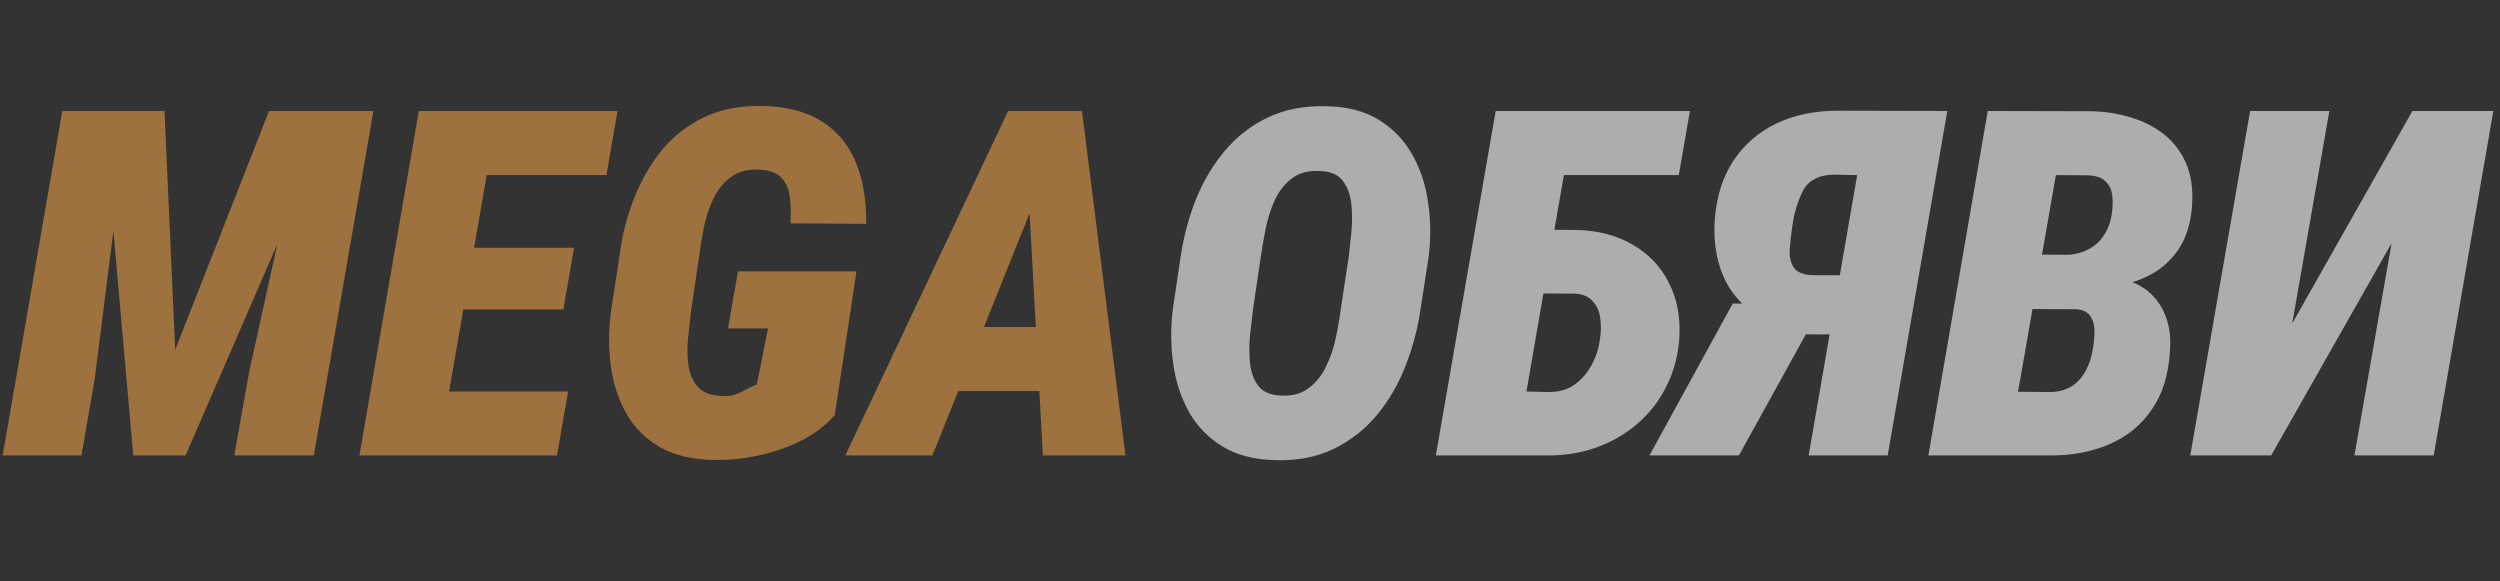 <svg width="129" height="30" viewBox="0 0 129 30" fill="none" xmlns="http://www.w3.org/2000/svg">
<rect x="0" y="0" width="129" height="30" fill="#333333" stroke="none"/>
<g opacity="0.6">
<path d="M5.303 5.727H8.489L9.038 18.056L13.884 5.727H17.29L9.575 23.5H6.877L5.303 5.727ZM3.215 5.727H6.633L4.888 19.533L4.204 23.5H0.139L3.215 5.727ZM15.825 5.727H19.268L16.191 23.5H12.09L12.859 19.179L15.825 5.727ZM29.314 20.204L28.74 23.5H21.172L21.758 20.204H29.314ZM25.689 5.727L22.6 23.5H18.547L21.611 5.727H25.689ZM29.619 12.782L29.07 15.968H22.49L23.052 12.782H29.619ZM31.865 5.727L31.291 9.035H23.674L24.26 5.727H31.865ZM44.194 14.003L43.071 21.425C42.575 21.978 41.977 22.426 41.277 22.768C40.577 23.109 39.845 23.358 39.08 23.512C38.315 23.675 37.57 23.748 36.846 23.732C35.747 23.716 34.823 23.5 34.075 23.085C33.334 22.662 32.756 22.092 32.341 21.376C31.926 20.652 31.654 19.834 31.523 18.922C31.401 18.011 31.401 17.067 31.523 16.09L31.975 13.161C32.105 12.135 32.353 11.159 32.72 10.231C33.086 9.303 33.562 8.477 34.148 7.753C34.742 7.029 35.466 6.463 36.321 6.056C37.175 5.641 38.168 5.446 39.299 5.47C40.569 5.486 41.602 5.751 42.4 6.264C43.206 6.768 43.791 7.472 44.158 8.375C44.532 9.279 44.711 10.337 44.695 11.549L40.789 11.525C40.813 11.077 40.805 10.646 40.764 10.231C40.724 9.816 40.585 9.474 40.349 9.206C40.121 8.929 39.731 8.778 39.177 8.754C38.591 8.721 38.111 8.843 37.737 9.12C37.362 9.389 37.061 9.751 36.834 10.207C36.614 10.662 36.447 11.151 36.333 11.671C36.227 12.192 36.146 12.676 36.089 13.124L35.649 16.102C35.601 16.509 35.552 16.961 35.503 17.457C35.454 17.946 35.462 18.418 35.527 18.873C35.592 19.321 35.759 19.691 36.028 19.984C36.304 20.277 36.736 20.428 37.322 20.436C37.574 20.444 37.786 20.416 37.956 20.351C38.136 20.285 38.31 20.204 38.481 20.106C38.652 20.009 38.844 19.919 39.055 19.838L39.629 16.945H37.566L38.079 14.003H44.194ZM53.667 9.657L48.113 23.5H43.621L52.019 5.727H54.851L53.667 9.657ZM53.813 23.5L53.032 9.242L53.13 5.727H55.828L58.074 23.5H53.813ZM55.071 16.872L54.485 20.18H46.99L47.576 16.872H55.071Z" fill="#E59D48"/>
<path d="M73.723 13.21L73.308 15.895C73.162 16.928 72.901 17.921 72.527 18.873C72.161 19.817 71.672 20.66 71.062 21.4C70.452 22.141 69.707 22.727 68.828 23.158C67.957 23.581 66.952 23.777 65.813 23.744C64.722 23.72 63.811 23.484 63.079 23.036C62.346 22.588 61.773 21.998 61.357 21.266C60.942 20.526 60.67 19.7 60.54 18.788C60.409 17.869 60.401 16.928 60.515 15.968L60.918 13.271C61.065 12.261 61.321 11.285 61.687 10.341C62.061 9.397 62.558 8.555 63.176 7.814C63.795 7.065 64.539 6.483 65.41 6.068C66.289 5.645 67.298 5.45 68.438 5.482C69.512 5.499 70.411 5.731 71.135 6.178C71.868 6.626 72.441 7.216 72.856 7.948C73.28 8.681 73.556 9.507 73.686 10.426C73.825 11.338 73.837 12.265 73.723 13.21ZM69.182 15.968L69.597 13.234C69.638 12.884 69.683 12.469 69.731 11.989C69.78 11.501 69.78 11.02 69.731 10.548C69.683 10.076 69.54 9.678 69.304 9.352C69.068 9.027 68.69 8.852 68.169 8.827C67.55 8.786 67.054 8.909 66.68 9.193C66.305 9.47 66.008 9.84 65.789 10.304C65.577 10.76 65.418 11.252 65.312 11.781C65.207 12.302 65.121 12.794 65.056 13.258L64.653 15.98C64.613 16.33 64.564 16.75 64.507 17.238C64.458 17.718 64.454 18.198 64.495 18.678C64.535 19.158 64.674 19.561 64.91 19.887C65.154 20.212 65.54 20.387 66.069 20.412C66.663 20.444 67.148 20.318 67.522 20.033C67.904 19.748 68.206 19.374 68.425 18.91C68.653 18.446 68.82 17.954 68.926 17.433C69.04 16.904 69.125 16.416 69.182 15.968ZM87.2 5.727L86.626 9.035H80.681L78.166 23.5H74.089L77.178 5.727H87.2ZM78.704 11.842L81.401 11.867C82.484 11.899 83.432 12.152 84.246 12.623C85.067 13.095 85.69 13.751 86.113 14.589C86.545 15.427 86.724 16.4 86.65 17.506C86.577 18.41 86.349 19.232 85.967 19.972C85.592 20.713 85.096 21.348 84.478 21.877C83.859 22.405 83.151 22.812 82.353 23.097C81.564 23.374 80.722 23.508 79.827 23.5H74.102L77.19 5.727H81.267L78.765 20.204L79.973 20.229C80.502 20.22 80.942 20.082 81.291 19.814C81.65 19.545 81.934 19.207 82.146 18.8C82.366 18.385 82.504 17.942 82.561 17.47C82.618 17.12 82.622 16.774 82.573 16.432C82.533 16.082 82.406 15.789 82.195 15.553C81.991 15.309 81.686 15.175 81.279 15.15L78.13 15.138L78.704 11.842ZM95.903 17.262L92.607 17.25L91.497 16.725C90.365 16.204 89.56 15.488 89.08 14.577C88.599 13.657 88.4 12.579 88.481 11.342C88.571 10.146 88.892 9.128 89.446 8.29C90.007 7.452 90.744 6.813 91.655 6.374C92.575 5.934 93.629 5.714 94.817 5.714L100.481 5.727L97.405 23.5H93.328L95.83 9.035L94.658 9.01C93.853 9.018 93.307 9.303 93.022 9.865C92.746 10.426 92.563 11.049 92.473 11.732C92.424 12.091 92.384 12.457 92.351 12.831C92.327 13.205 92.388 13.519 92.534 13.771C92.689 14.023 92.998 14.166 93.462 14.198L96.416 14.21L95.903 17.262ZM94.06 15.663L89.727 23.5H85.112L89.409 15.663H94.06ZM107.097 15.944H103.325L103.813 13.136L106.499 13.161C106.947 13.152 107.341 13.067 107.683 12.904C108.033 12.742 108.314 12.505 108.525 12.196C108.745 11.887 108.892 11.509 108.965 11.061C109.022 10.687 109.03 10.353 108.989 10.06C108.949 9.759 108.826 9.519 108.623 9.34C108.428 9.153 108.118 9.055 107.695 9.047L106.084 9.035L103.557 23.5H99.504L102.568 5.727L107.83 5.739C108.578 5.747 109.282 5.853 109.941 6.056C110.601 6.251 111.174 6.544 111.663 6.935C112.159 7.326 112.537 7.822 112.798 8.424C113.058 9.018 113.164 9.726 113.115 10.548C113.058 11.484 112.818 12.265 112.395 12.892C111.972 13.511 111.406 13.983 110.698 14.308C109.998 14.634 109.201 14.813 108.306 14.845L107.097 15.944ZM105.693 23.5H100.92L102.91 20.204L105.84 20.229C106.263 20.212 106.621 20.11 106.914 19.923C107.207 19.728 107.439 19.472 107.61 19.154C107.789 18.829 107.911 18.471 107.976 18.08C108.033 17.795 108.066 17.494 108.074 17.177C108.09 16.859 108.029 16.587 107.891 16.359C107.76 16.123 107.508 15.989 107.134 15.956L103.862 15.944L104.387 13.136L107.769 13.148L108.501 14.259C109.282 14.284 109.937 14.455 110.466 14.772C111.003 15.089 111.402 15.537 111.663 16.115C111.931 16.692 112.033 17.368 111.968 18.141C111.895 19.354 111.577 20.359 111.016 21.156C110.462 21.954 109.726 22.548 108.806 22.939C107.887 23.329 106.849 23.516 105.693 23.5ZM118.279 16.689L124.48 5.727H128.655L125.579 23.5H121.489L123.406 12.55L117.192 23.5H113.018L116.106 5.727H120.195L118.279 16.689Z" fill="white"/>
</g>
</svg>
